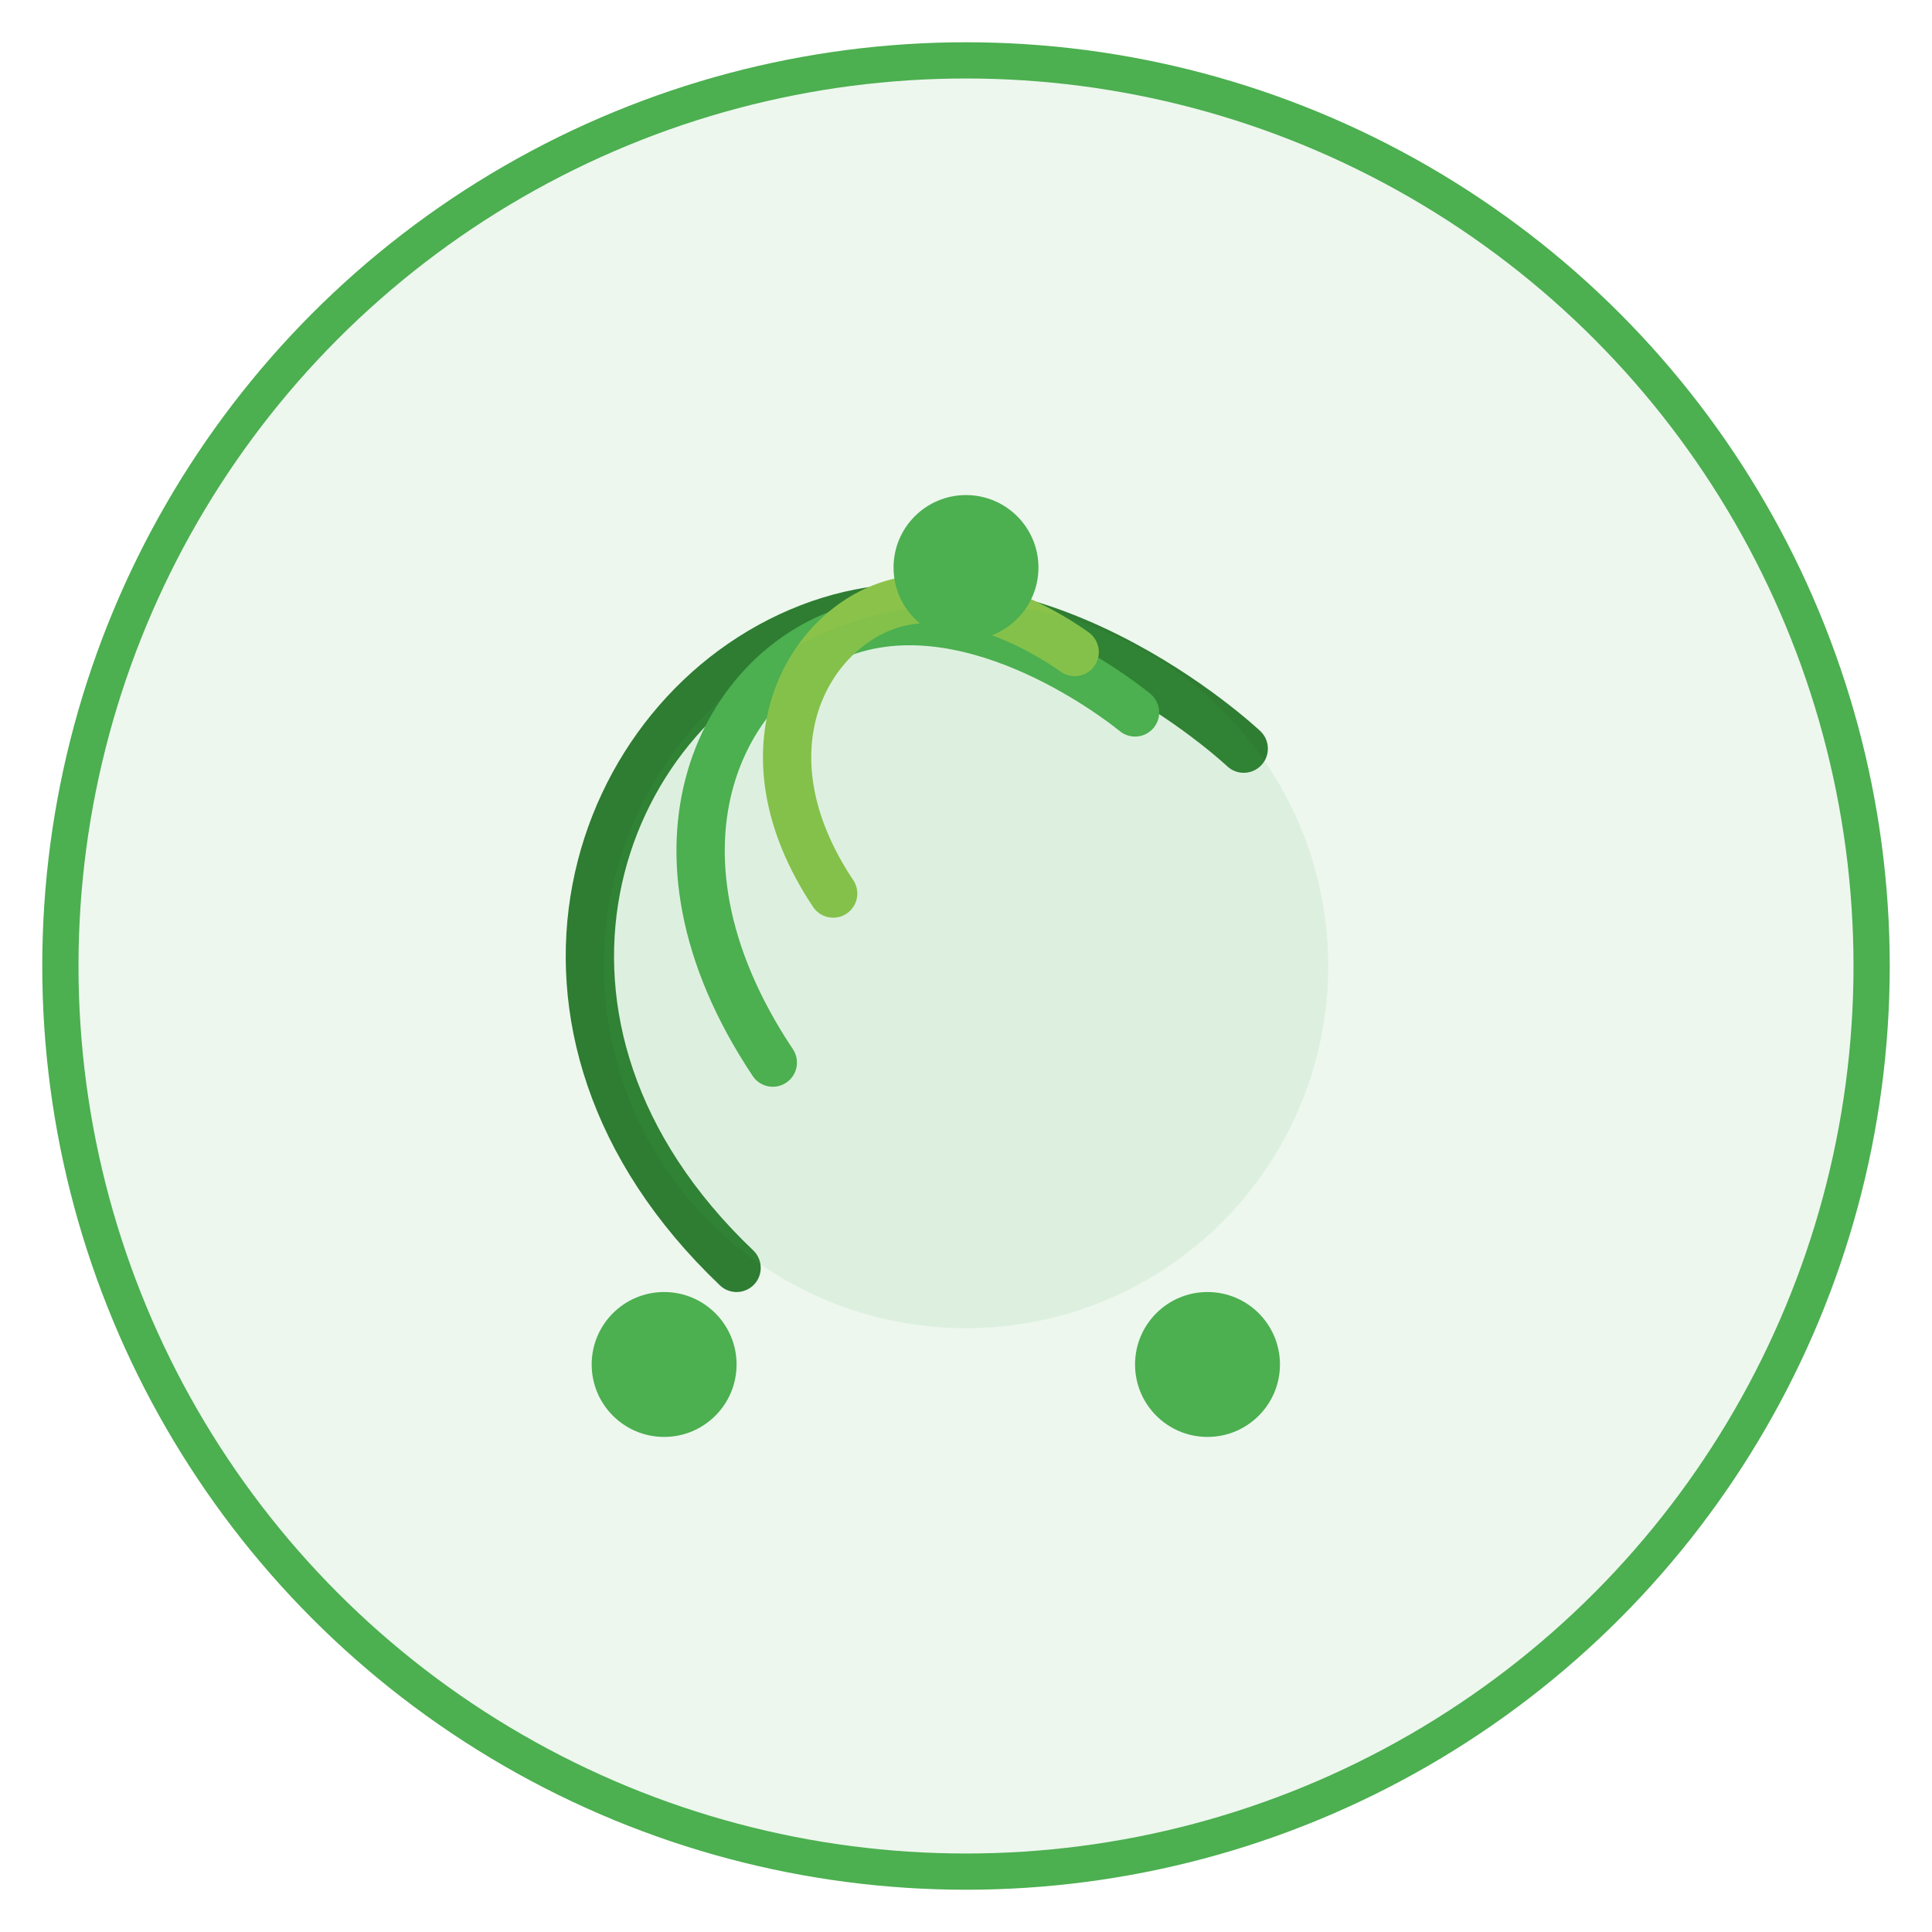 <svg width="160" height="160" viewBox="0 0 160 160" fill="none" xmlns="http://www.w3.org/2000/svg">
  <circle cx="80" cy="80" r="75" fill="#4CAF50" fill-opacity="0.1" stroke="#4CAF50" stroke-width="3"/>
  <path d="M61 105C40 85 49 59 67 52C85 45 103 62 103 62" stroke="#2E7D32" stroke-width="4" stroke-linecap="round"/>
  <path d="M64 88C52 70 60 55 71 52C82 49 94 59 94 59" stroke="#4CAF50" stroke-width="4" stroke-linecap="round"/>
  <path d="M69 74C61 62 67 52 74 50C81 48 89 54 89 54" stroke="#8BC34A" stroke-width="4" stroke-linecap="round"/>
  <circle cx="80" cy="80" r="30" fill="#4CAF50" fill-opacity="0.1"/>
  <circle cx="80" cy="47" r="6" fill="#4CAF50"/>
  <circle cx="100" cy="113" r="6" fill="#4CAF50"/>
  <circle cx="55" cy="113" r="6" fill="#4CAF50"/>
</svg> 
